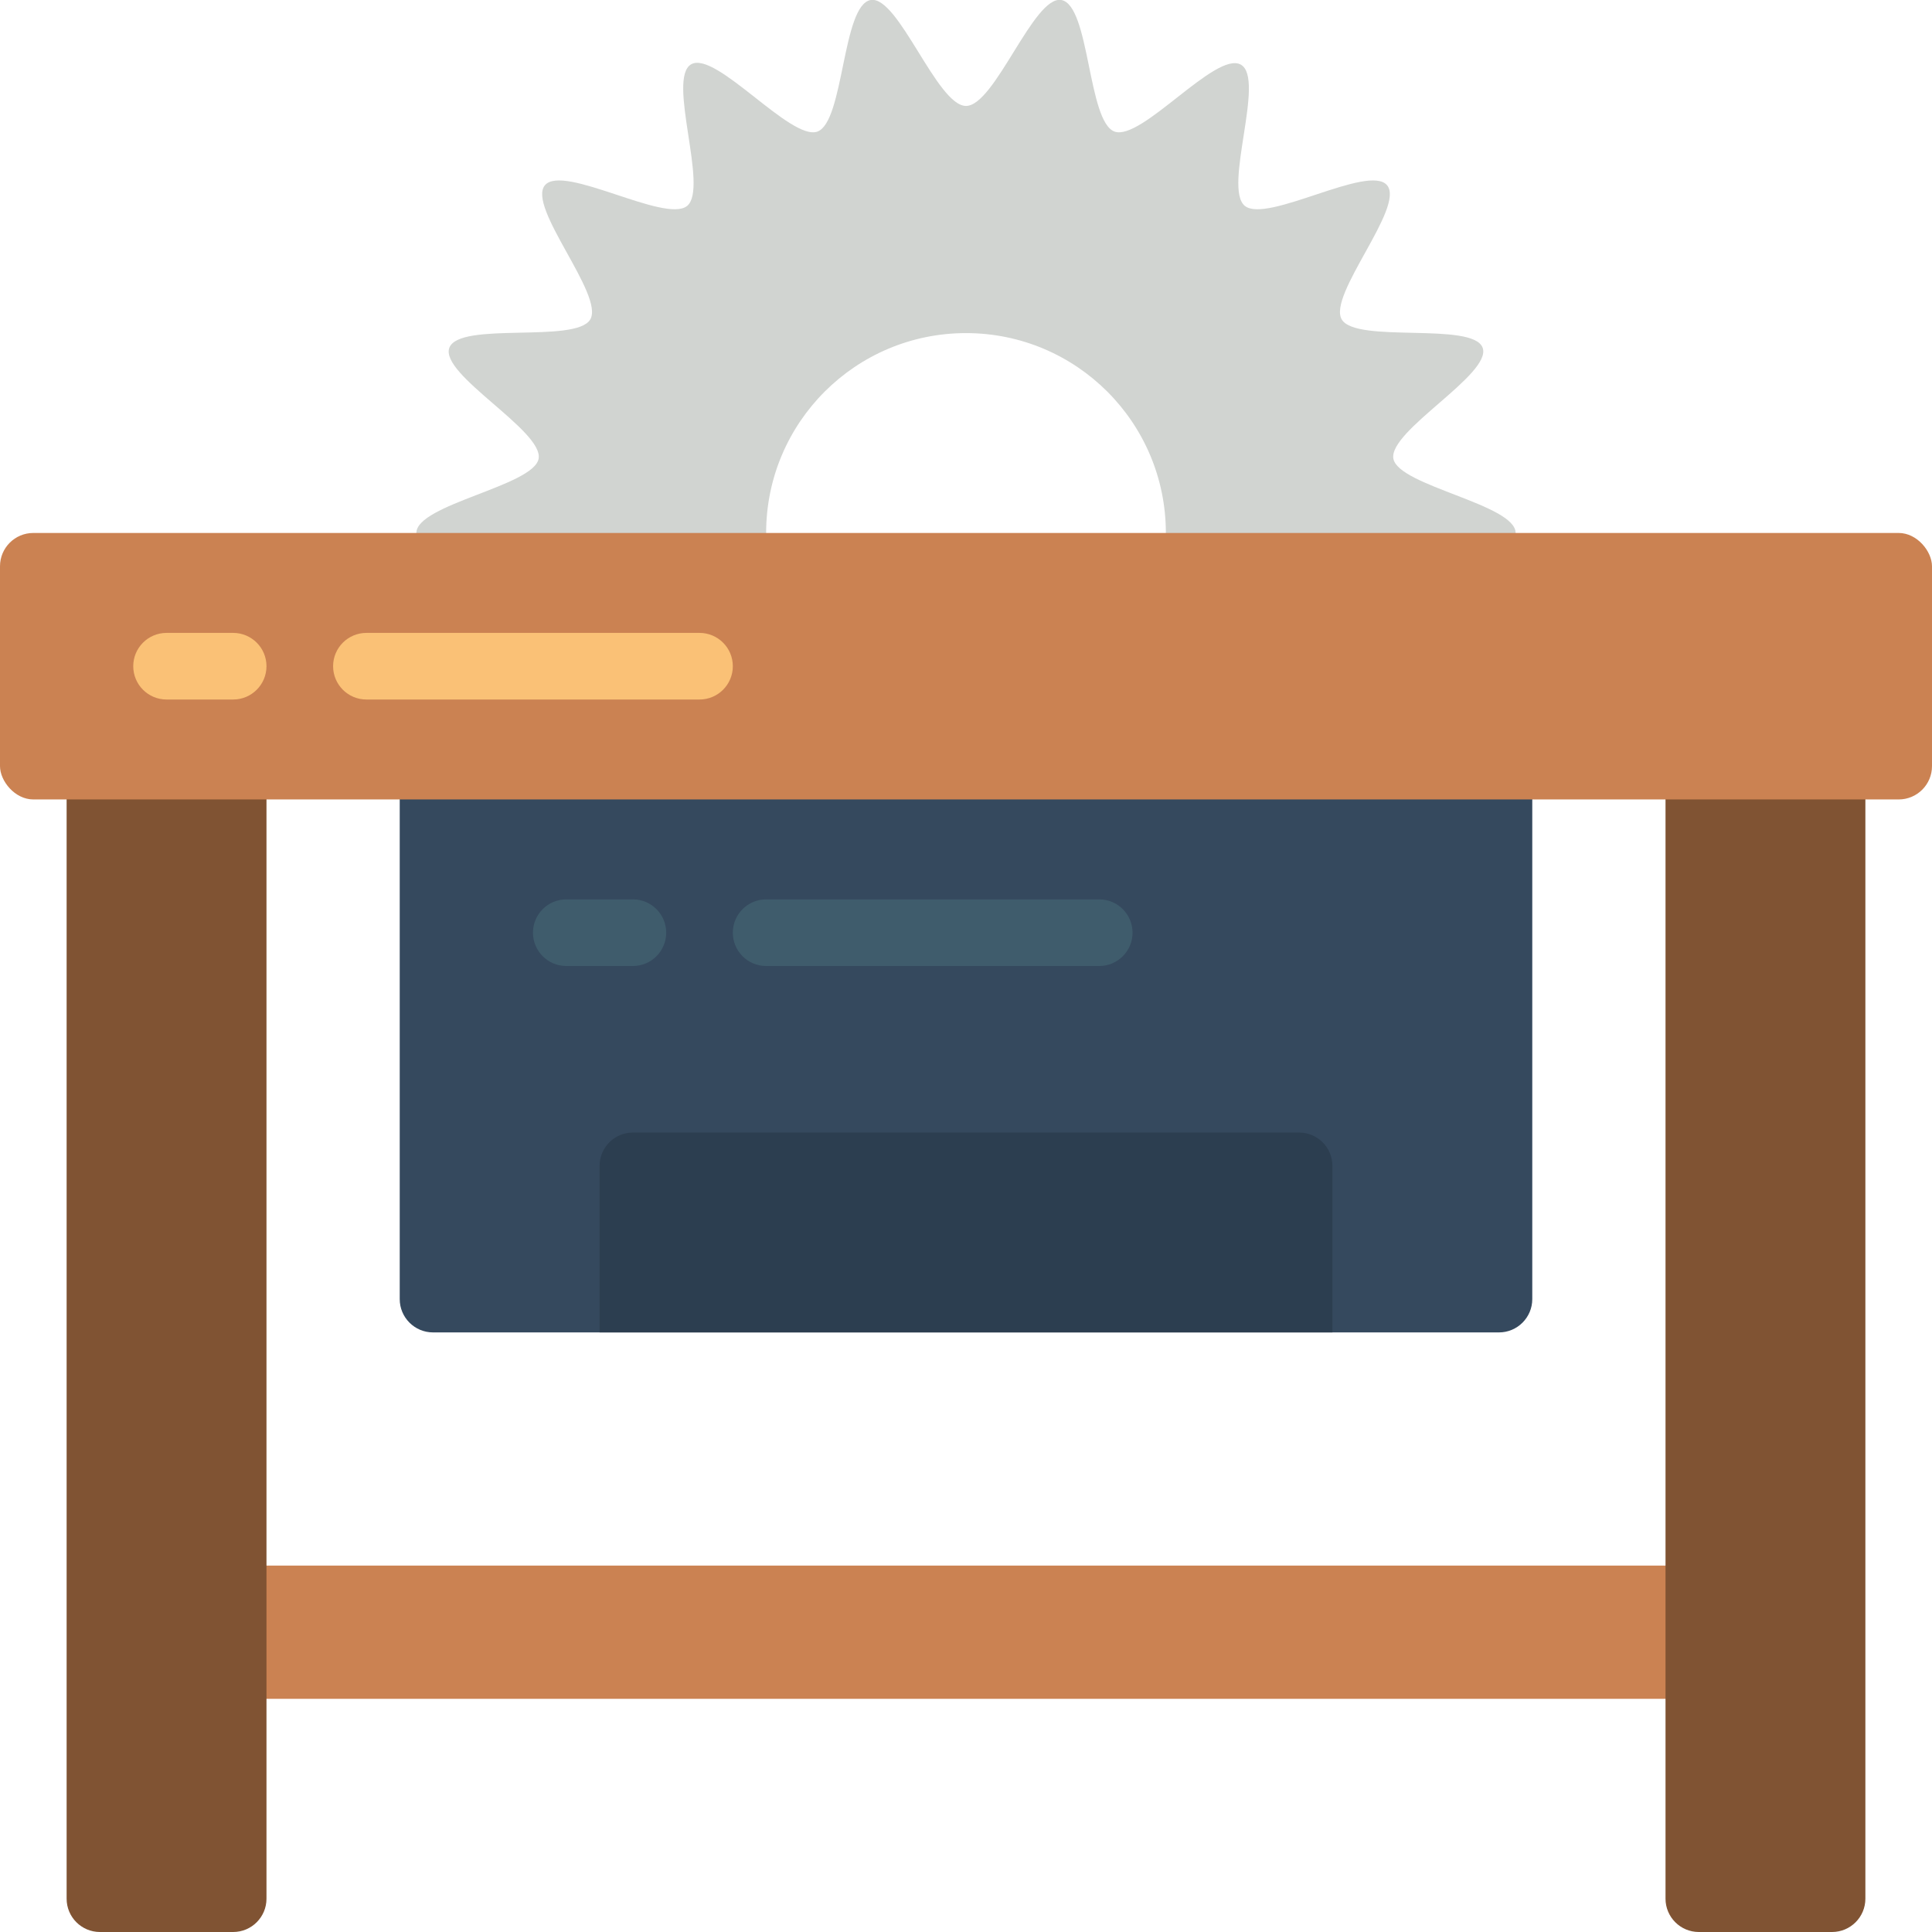 <?xml version="1.0" encoding="UTF-8"?>
<svg xmlns="http://www.w3.org/2000/svg" xmlns:xlink="http://www.w3.org/1999/xlink" width="512" height="512" viewBox="0 0 58 58" version="1.1"><!-- Generator: Sketch 50.2 (55047) - http://www.bohemiancoding.com/sketch --><title>069 - Saw </title><desc>Created with Sketch.</desc><defs/><g id="Page-1" stroke="none" stroke-width="1" fill="none" fill-rule="evenodd"><g id="069---Saw-" transform="translate(0, -1)" fill-rule="nonzero"><path d="M46,19 L45.5,17 C45.5,16.14 41.98,15.59 41.83,14.77 C41.68,13.93 44.8,12.23 44.51,11.44 C44.22,10.65 40.71,11.32 40.28,10.59 C39.85,9.86 42.19,7.21 41.64,6.56 C41.09,5.91 38.03,7.72 37.37,7.18 C36.71,6.64 38,3.36 37.25,2.94 C36.5,2.52 34.27,5.24 33.46,4.95 C32.65,4.66 32.72,1.15 31.86,1 C31.03,0.86 29.87,4.18 29,4.18 C28.13,4.18 26.97,0.86 26.14,1 C25.28,1.15 25.34,4.66 24.54,4.95 C23.74,5.24 21.49,2.51 20.75,2.93 C20.01,3.35 21.28,6.64 20.63,7.18 C19.98,7.72 16.91,5.91 16.36,6.56 C15.81,7.21 18.15,9.86 17.72,10.59 C17.29,11.32 13.79,10.64 13.49,11.44 C13.19,12.24 16.32,13.93 16.17,14.77 C16.02,15.59 12.5,16.14 12.5,17 L12,19 L23,19 L23,17 C23,13.686 25.686,11 29,11 C32.314,11 35,13.686 35,17 L35,19 L46,19 Z" id="Shape" fill="#D1D4D1"/><rect id="Rectangle-path" fill="#CB8252" x="5" y="48" width="48" height="4"/><path d="M2,23 L8,23 L8,58 C8,58.552 7.552,59 7,59 L3,59 C2.448,59 2,58.552 2,58 L2,23 Z" id="Shape" fill="#805333"/><path d="M50,23 L56,23 L56,58 C56,58.552 55.552,59 55,59 L51,59 C50.448,59 50,58.552 50,58 L50,23 Z" id="Shape" fill="#805333"/><path d="M12,22 L46,22 L46,40 C46,40.552 45.552,41 45,41 L13,41 C12.448,41 12,40.552 12,40 L12,22 Z" id="Shape" fill="#35495E"/><path d="M19,28 L17,28 C16.448,28 16,28.448 16,29 C16,29.552 16.448,30 17,30 L19,30 C19.552,30 20,29.552 20,29 C20,28.448 19.552,28 19,28 Z" id="Shape" fill="#3F5C6C"/><path d="M33,28 L23,28 C22.448,28 22,28.448 22,29 C22,29.552 22.448,30 23,30 L33,30 C33.552,30 34,29.552 34,29 C34,28.448 33.552,28 33,28 Z" id="Shape" fill="#3F5C6C"/><path d="M19,35 L39,35 C39.552,35 40,35.448 40,36 L40,41 L18,41 L18,36 C18,35.448 18.448,35 19,35 Z" id="Shape" fill="#2C3E50"/><rect id="Rectangle-path" fill="#CB8252" x="0" y="17" width="58" height="8" rx="1"/><path d="M7,20 L5,20 C4.448,20 4,20.448 4,21 C4,21.552 4.448,22 5,22 L7,22 C7.552,22 8,21.552 8,21 C8,20.448 7.552,20 7,20 Z" id="Shape" fill="#FAC176"/><path d="M21,20 L11,20 C10.448,20 10,20.448 10,21 C10,21.552 10.448,22 11,22 L21,22 C21.552,22 22,21.552 22,21 C22,20.448 21.552,20 21,20 Z" id="Shape" fill="#FAC176"/></g></g></svg>
